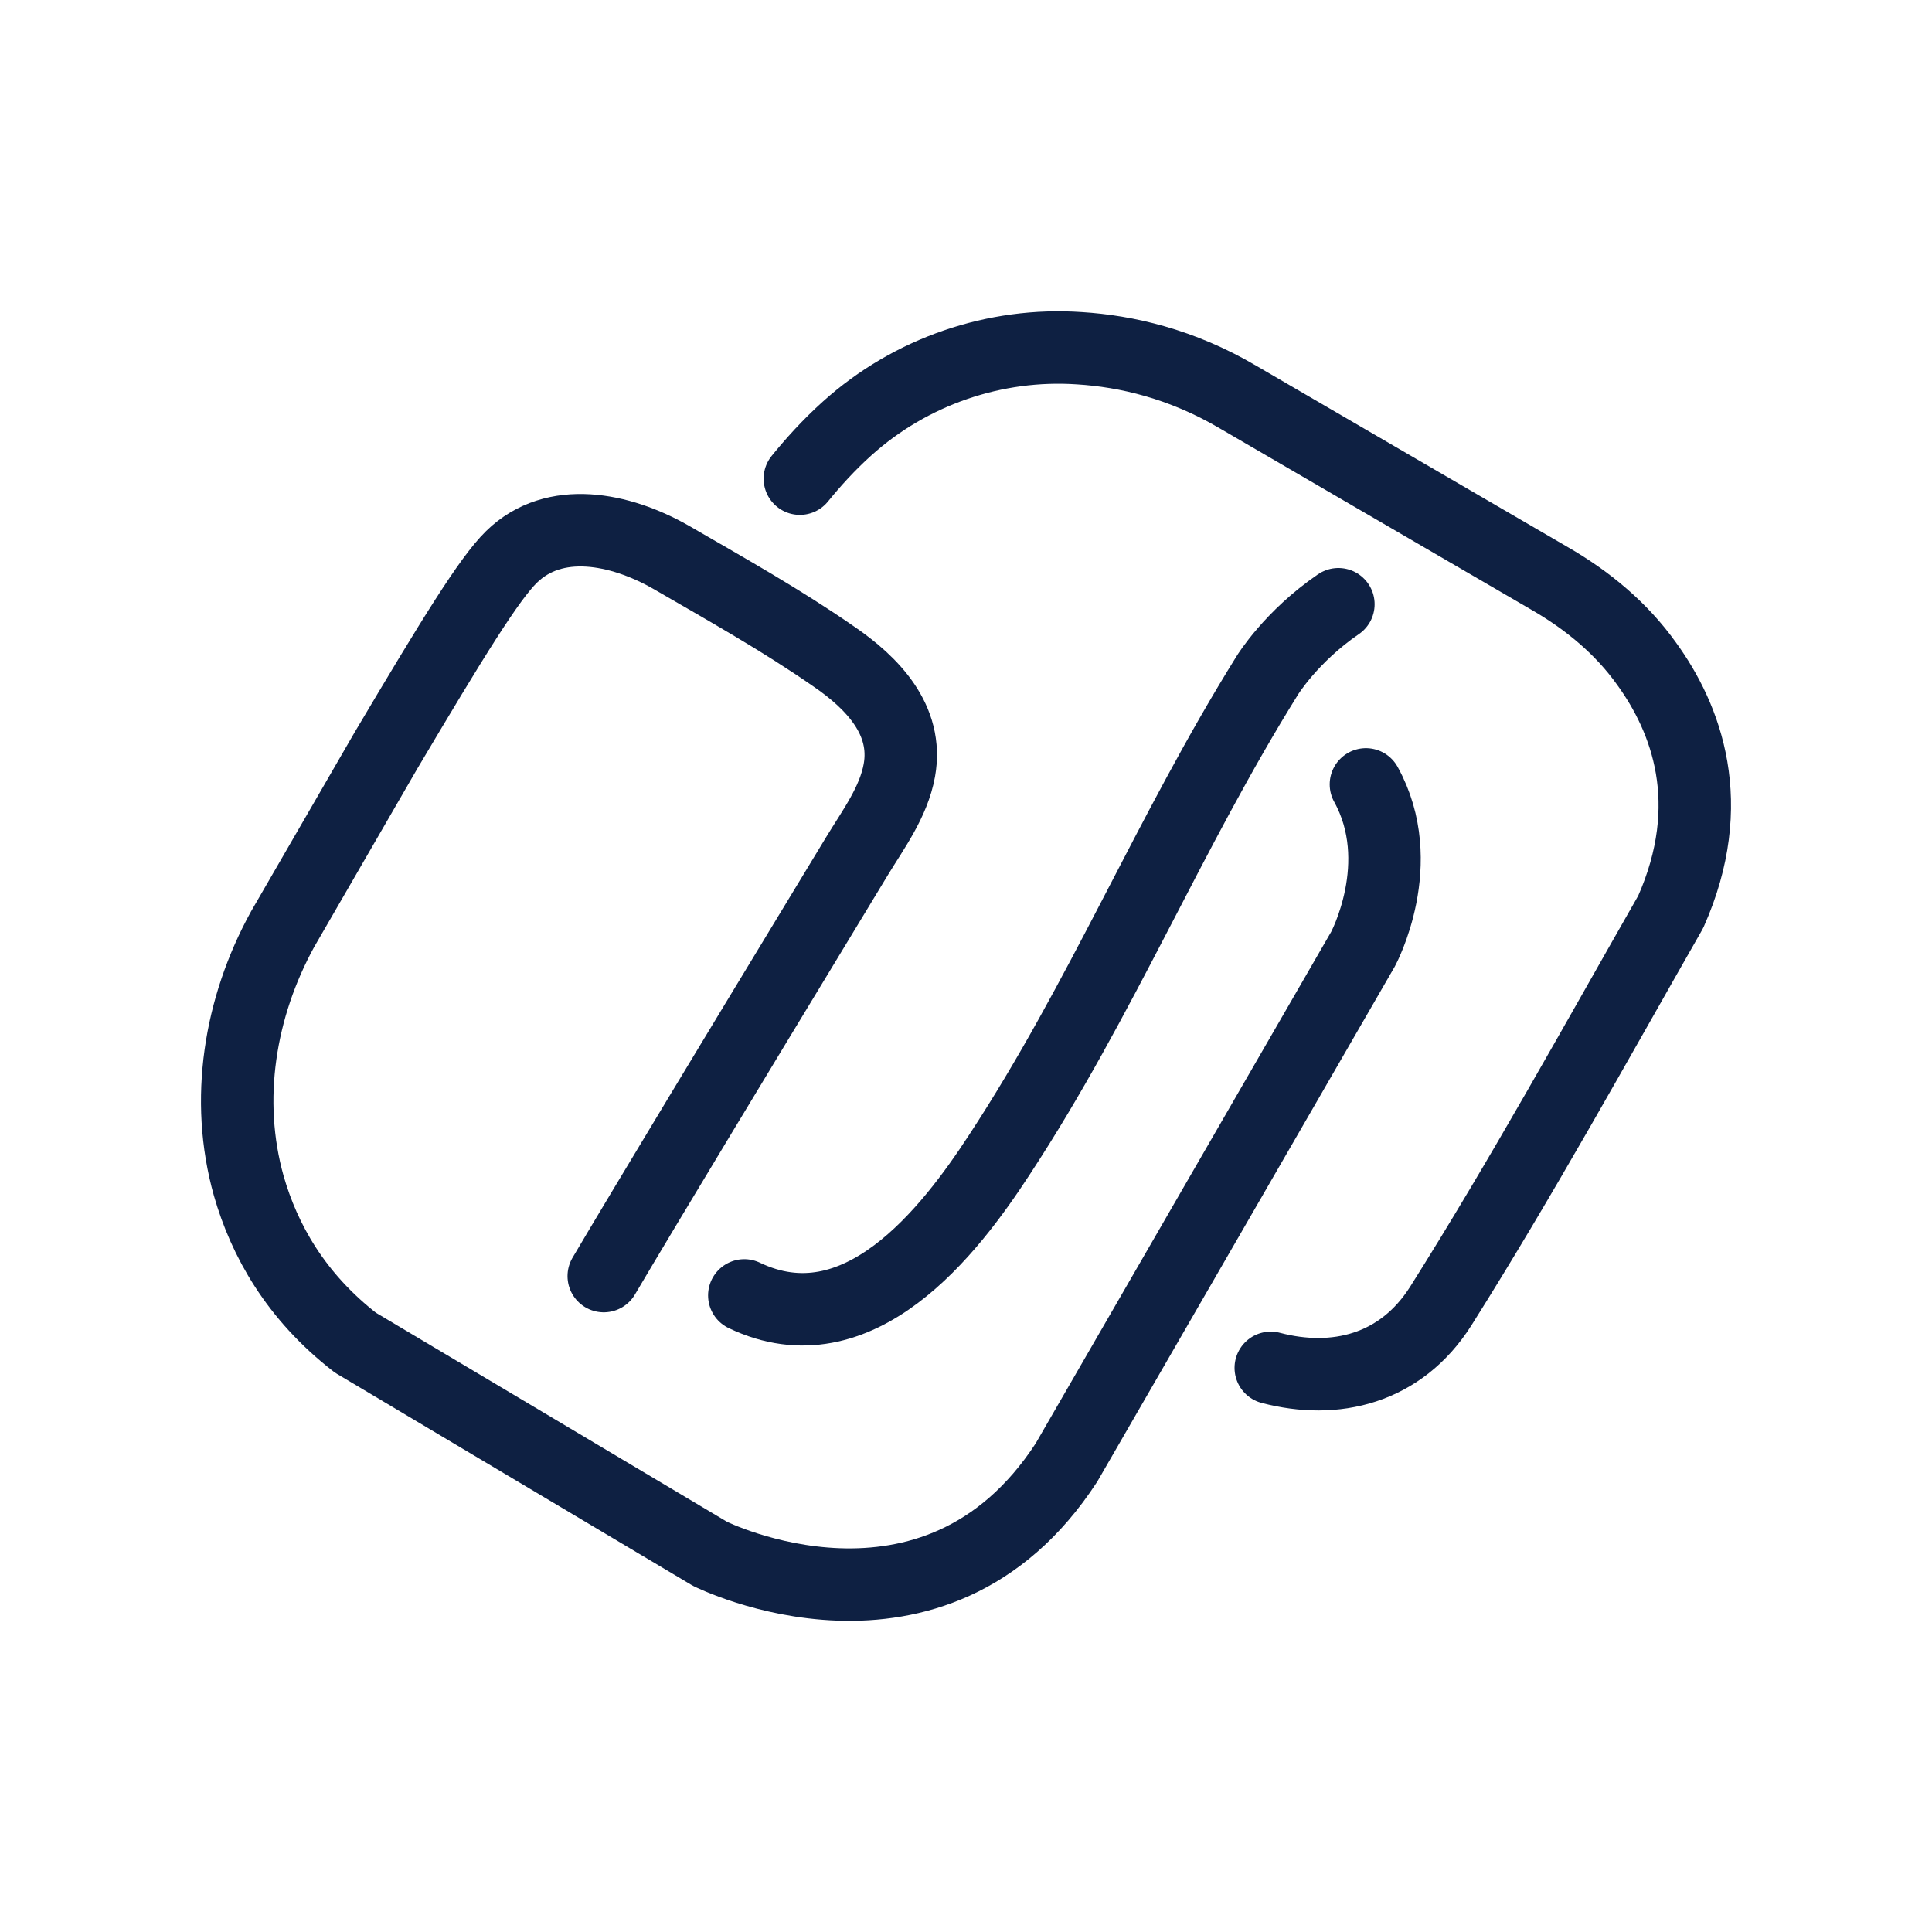 <svg width="40" height="40" viewBox="0 0 40 40" fill="none" xmlns="http://www.w3.org/2000/svg">
<path d="M28.28 16.24C29.18 17.87 28.22 19.65 28.22 19.65L22.08 30.28C19.34 34.49 14.7 32.17 14.7 32.17L7.36 27.8C6.12 26.84 5.47 25.67 5.15 24.55C4.65 22.77 4.96 20.86 5.85 19.24L7.99 15.54C9.39 13.18 10.13 11.98 10.59 11.53C11.48 10.66 12.84 10.94 13.88 11.53C15.02 12.19 16.18 12.84 17.26 13.59C18.05 14.13 18.81 14.9 18.62 15.95C18.5 16.61 18.08 17.17 17.74 17.73C17.33 18.41 16.92 19.08 16.51 19.76C15.69 21.11 13.3 25.06 12.5 26.42" stroke="#0E2042" stroke-width="1.5" stroke-linecap="round" stroke-linejoin="round"/>
<path d="M15.41 26.82C17.77 27.95 19.66 25.49 20.69 23.91C22.82 20.66 24.19 17.27 26.24 13.98C26.24 13.98 26.73 13.18 27.71 12.51" stroke="#0E2042" stroke-width="1.5" stroke-linecap="round" stroke-linejoin="round"/>
<path d="M16.56 9.91C16.82 9.59 17.15 9.22 17.54 8.87C18.85 7.69 20.6 7.09 22.35 7.21C23.31 7.27 24.46 7.53 25.63 8.22L32.09 11.98C32.87 12.43 33.57 13.01 34.09 13.74C34.91 14.87 35.59 16.63 34.59 18.88C33.03 21.61 31.5 24.39 29.83 27.04C29 28.35 27.64 28.67 26.31 28.32" stroke="#0E2042" stroke-width="1.5" stroke-linecap="round" stroke-linejoin="round"/>
</svg>
